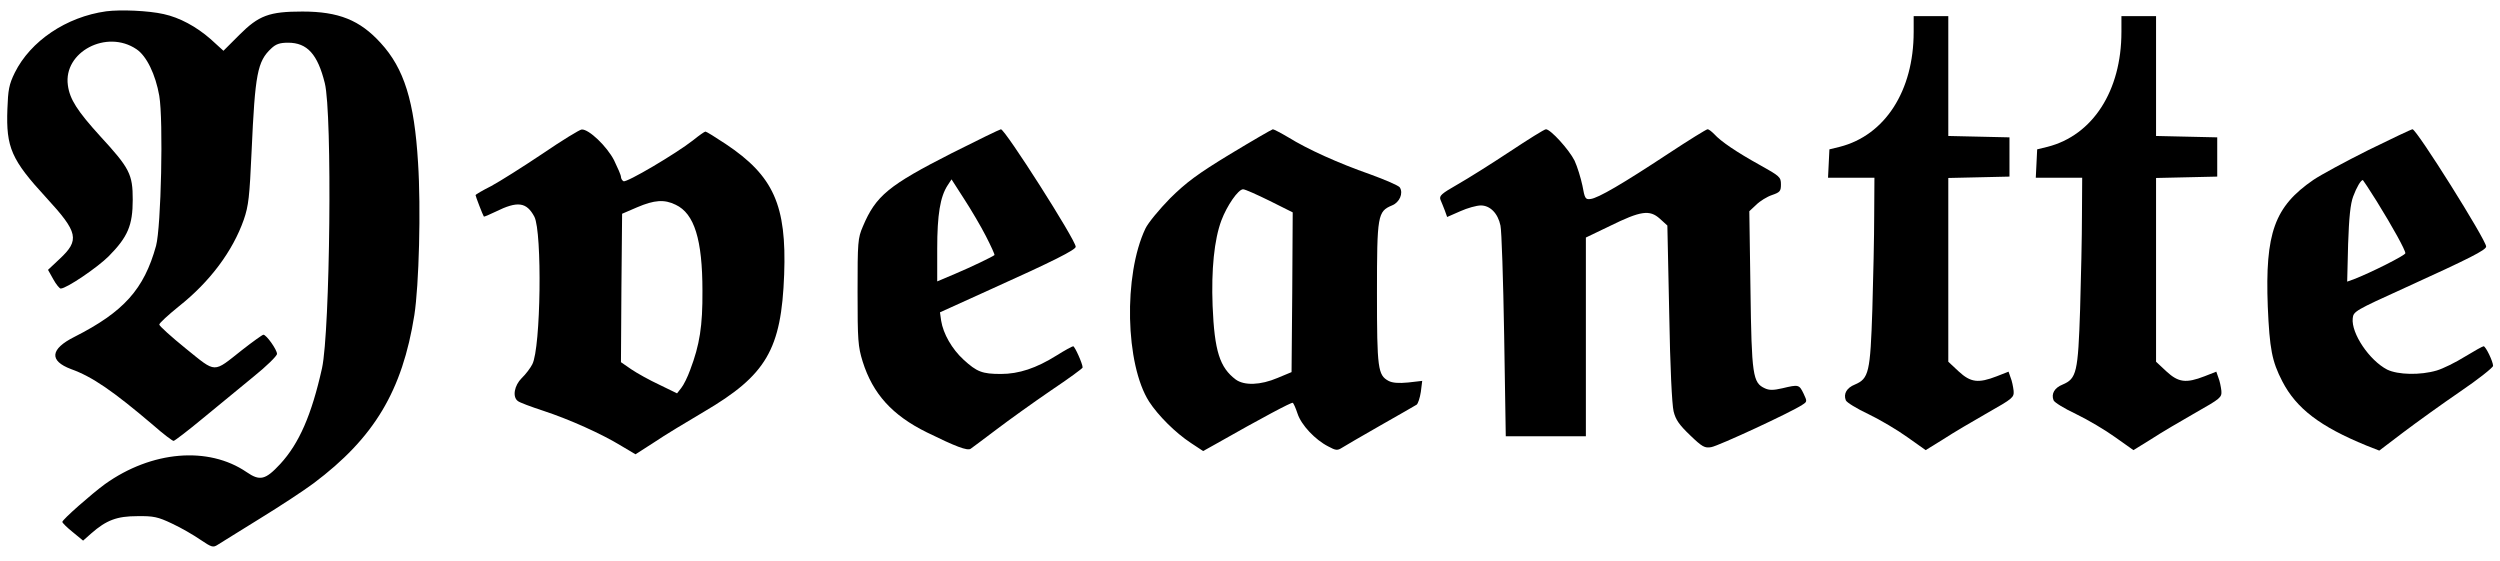 <?xml version="1.0" standalone="no"?>
<!DOCTYPE svg PUBLIC "-//W3C//DTD SVG 20010904//EN"
 "http://www.w3.org/TR/2001/REC-SVG-20010904/DTD/svg10.dtd">
<svg version="1.0" xmlns="http://www.w3.org/2000/svg"
 width="1083pt" height="243pt" viewBox="0 0 1083 243"
 preserveAspectRatio="xMidYMid meet">

<g transform="translate(0,243) scale(0.1,-0.1)"
fill="#000000" stroke="none">
<path d="M460 2381 c-173 -24 -328 -129 -396 -266 -25 -51 -29 -74 -32 -158
-6 -166 17 -219 169 -384 138 -150 145 -183 57 -265 l-50 -47 23 -41 c12 -22
27 -40 32 -40 25 0 159 91 208 140 83 84 104 134 104 245 0 110 -13 136 -140
274 -100 110 -133 161 -141 222 -20 144 168 243 297 156 44 -29 83 -110 99
-202 18 -107 8 -568 -14 -650 -52 -188 -140 -286 -353 -394 -106 -53 -111
-104 -15 -140 92 -33 182 -95 356 -243 43 -38 83 -68 88 -68 4 0 62 44 127 98
65 53 163 134 219 180 56 45 102 90 102 99 0 18 -46 83 -59 83 -4 0 -46 -30
-92 -66 -128 -101 -110 -102 -244 6 -63 51 -115 98 -115 104 0 6 38 41 85 79
135 107 233 239 281 375 21 61 25 99 34 298 15 334 25 388 85 444 20 19 37 25
73 25 83 0 128 -50 159 -175 33 -131 23 -1074 -12 -1235 -45 -202 -99 -326
-181 -415 -64 -69 -88 -75 -146 -35 -166 113 -411 92 -613 -52 -60 -44 -185
-154 -185 -164 0 -4 20 -24 45 -44 l45 -37 35 31 c66 58 112 75 200 75 70 1
89 -3 150 -32 39 -18 94 -50 123 -70 49 -33 55 -35 75 -22 12 8 94 58 182 113
88 54 193 123 233 153 263 197 385 401 437 729 20 129 29 462 16 660 -16 266
-60 408 -162 519 -90 99 -182 136 -339 136 -144 0 -189 -17 -273 -101 l-69
-69 -56 51 c-62 54 -134 93 -203 108 -66 15 -187 20 -249 12z"/>
<path d="M8290 2291 c0 -254 -124 -447 -320 -497 l-45 -11 -3 -62 -3 -61 101
0 100 0 -1 -162 c0 -90 -4 -273 -8 -408 -9 -274 -15 -300 -76 -326 -35 -14
-50 -40 -39 -68 3 -9 47 -36 98 -60 50 -24 126 -69 169 -100 l79 -56 76 47
c41 27 128 78 191 114 111 63 116 67 114 96 -2 17 -7 43 -13 57 l-9 26 -51
-20 c-80 -31 -113 -27 -165 21 l-45 42 0 398 0 398 133 3 132 3 0 85 0 85
-132 3 -133 3 0 259 0 260 -75 0 -75 0 0 -69z"/>
<path d="M9190 2291 c0 -254 -124 -447 -320 -497 l-45 -11 -3 -62 -3 -61 101
0 100 0 -1 -162 c0 -90 -4 -273 -8 -408 -9 -274 -15 -300 -76 -326 -35 -14
-50 -40 -39 -68 3 -9 47 -36 98 -60 50 -24 126 -69 169 -100 l79 -56 76 47
c41 27 128 78 191 114 111 63 116 67 114 96 -2 17 -7 43 -13 57 l-9 26 -51
-20 c-80 -31 -113 -27 -165 21 l-45 42 0 398 0 398 133 3 132 3 0 85 0 85
-132 3 -133 3 0 259 0 260 -75 0 -75 0 0 -69z"/>
<path d="M2350 1764 c-85 -57 -185 -120 -222 -140 -38 -19 -68 -37 -68 -39 0
-5 32 -88 36 -93 1 -2 24 8 51 21 95 47 134 42 168 -22 34 -67 28 -568 -9
-639 -8 -16 -29 -44 -46 -60 -32 -32 -41 -81 -17 -99 6 -6 57 -25 112 -43 112
-37 251 -99 339 -153 l59 -35 81 52 c44 30 142 89 215 132 271 159 336 270
348 595 11 300 -46 427 -253 565 -45 30 -84 54 -88 54 -4 0 -28 -17 -54 -38
-74 -58 -289 -185 -301 -177 -6 3 -11 12 -11 19 0 7 -14 39 -30 72 -31 60
-109 135 -140 133 -8 0 -85 -47 -170 -105z m577 -221 c81 -38 116 -151 116
-373 1 -152 -12 -234 -53 -342 -11 -31 -29 -67 -39 -79 l-18 -23 -76 37 c-43
20 -97 50 -122 67 l-45 31 2 322 3 321 65 28 c75 32 118 35 167 11z"/>
<path d="M4124 1767 c-275 -140 -330 -185 -386 -318 -22 -51 -23 -67 -23 -284
0 -210 2 -236 22 -301 44 -140 128 -233 278 -307 124 -61 176 -81 190 -71 7 5
57 42 111 83 54 41 160 117 236 169 76 51 138 96 138 100 0 16 -34 92 -41 92
-4 0 -37 -18 -72 -40 -88 -55 -163 -80 -241 -80 -81 0 -104 9 -162 62 -50 46
-88 112 -97 169 l-5 36 216 98 c278 125 372 173 372 186 0 29 -306 509 -324
509 -6 -1 -101 -47 -212 -103z m147 -360 c22 -43 39 -80 37 -82 -8 -7 -99 -51
-170 -81 l-78 -33 0 142 c0 147 13 225 45 274 l17 26 54 -84 c30 -46 73 -119
95 -162z"/>
<path d="M5330 1763 c-143 -87 -191 -123 -261 -192 -47 -48 -95 -106 -107
-131 -96 -202 -87 -589 16 -750 39 -60 114 -135 181 -179 l53 -35 52 29 c206
117 331 183 336 180 4 -2 13 -23 21 -47 16 -49 76 -113 133 -142 33 -18 40
-18 59 -6 12 8 87 51 167 97 80 45 150 86 157 90 6 5 14 29 18 55 l6 48 -61
-7 c-41 -4 -68 -2 -85 7 -46 25 -50 53 -50 380 0 338 3 354 65 380 33 13 50
53 34 78 -5 8 -63 33 -129 57 -137 48 -270 108 -354 160 -32 19 -63 35 -67 35
-5 -1 -88 -49 -184 -107z m170 -203 l100 -50 -2 -346 -3 -346 -60 -25 c-75
-32 -145 -34 -182 -7 -69 52 -92 123 -100 319 -6 157 7 287 38 370 24 64 73
135 94 135 9 0 60 -23 115 -50z"/>
<path d="M6540 1773 c-80 -53 -182 -117 -226 -142 -70 -40 -80 -49 -74 -66 5
-11 13 -32 19 -47 l10 -28 57 25 c31 14 71 25 89 25 40 0 74 -34 85 -87 5 -21
12 -235 16 -475 l7 -438 173 0 174 0 0 430 0 431 104 50 c134 66 172 71 216
32 l33 -30 8 -379 c4 -238 12 -396 19 -426 9 -37 25 -59 72 -104 52 -50 63
-56 91 -51 31 5 346 151 394 183 22 14 22 15 6 49 -19 39 -21 40 -92 23 -39
-9 -57 -9 -76 0 -52 24 -57 56 -62 427 l-5 340 30 28 c16 16 47 35 68 42 35
12 39 17 39 46 0 32 -5 36 -91 84 -101 56 -169 102 -198 134 -11 11 -23 21
-29 21 -5 0 -81 -47 -169 -105 -197 -130 -306 -194 -338 -197 -22 -3 -25 2
-35 58 -7 33 -22 82 -34 108 -24 48 -104 136 -124 136 -7 0 -77 -44 -157 -97z"/>
<path d="M10260 1780 c-100 -50 -207 -108 -238 -129 -169 -116 -210 -230 -198
-549 8 -184 18 -237 63 -324 61 -118 164 -196 364 -278 l56 -22 104 79 c57 43
168 123 247 177 78 53 142 104 142 111 0 19 -32 85 -41 85 -4 0 -40 -20 -81
-45 -40 -25 -95 -52 -122 -60 -71 -21 -168 -19 -215 4 -77 40 -156 157 -149
222 3 30 10 34 228 133 279 127 350 163 350 178 0 28 -301 508 -319 508 -5 0
-91 -41 -191 -90z m36 -222 c70 -113 124 -211 124 -225 0 -9 -151 -85 -224
-113 l-28 -10 4 162 c4 117 10 175 22 207 15 40 33 71 42 71 1 0 28 -41 60
-92z"/>
</g>
</svg>
